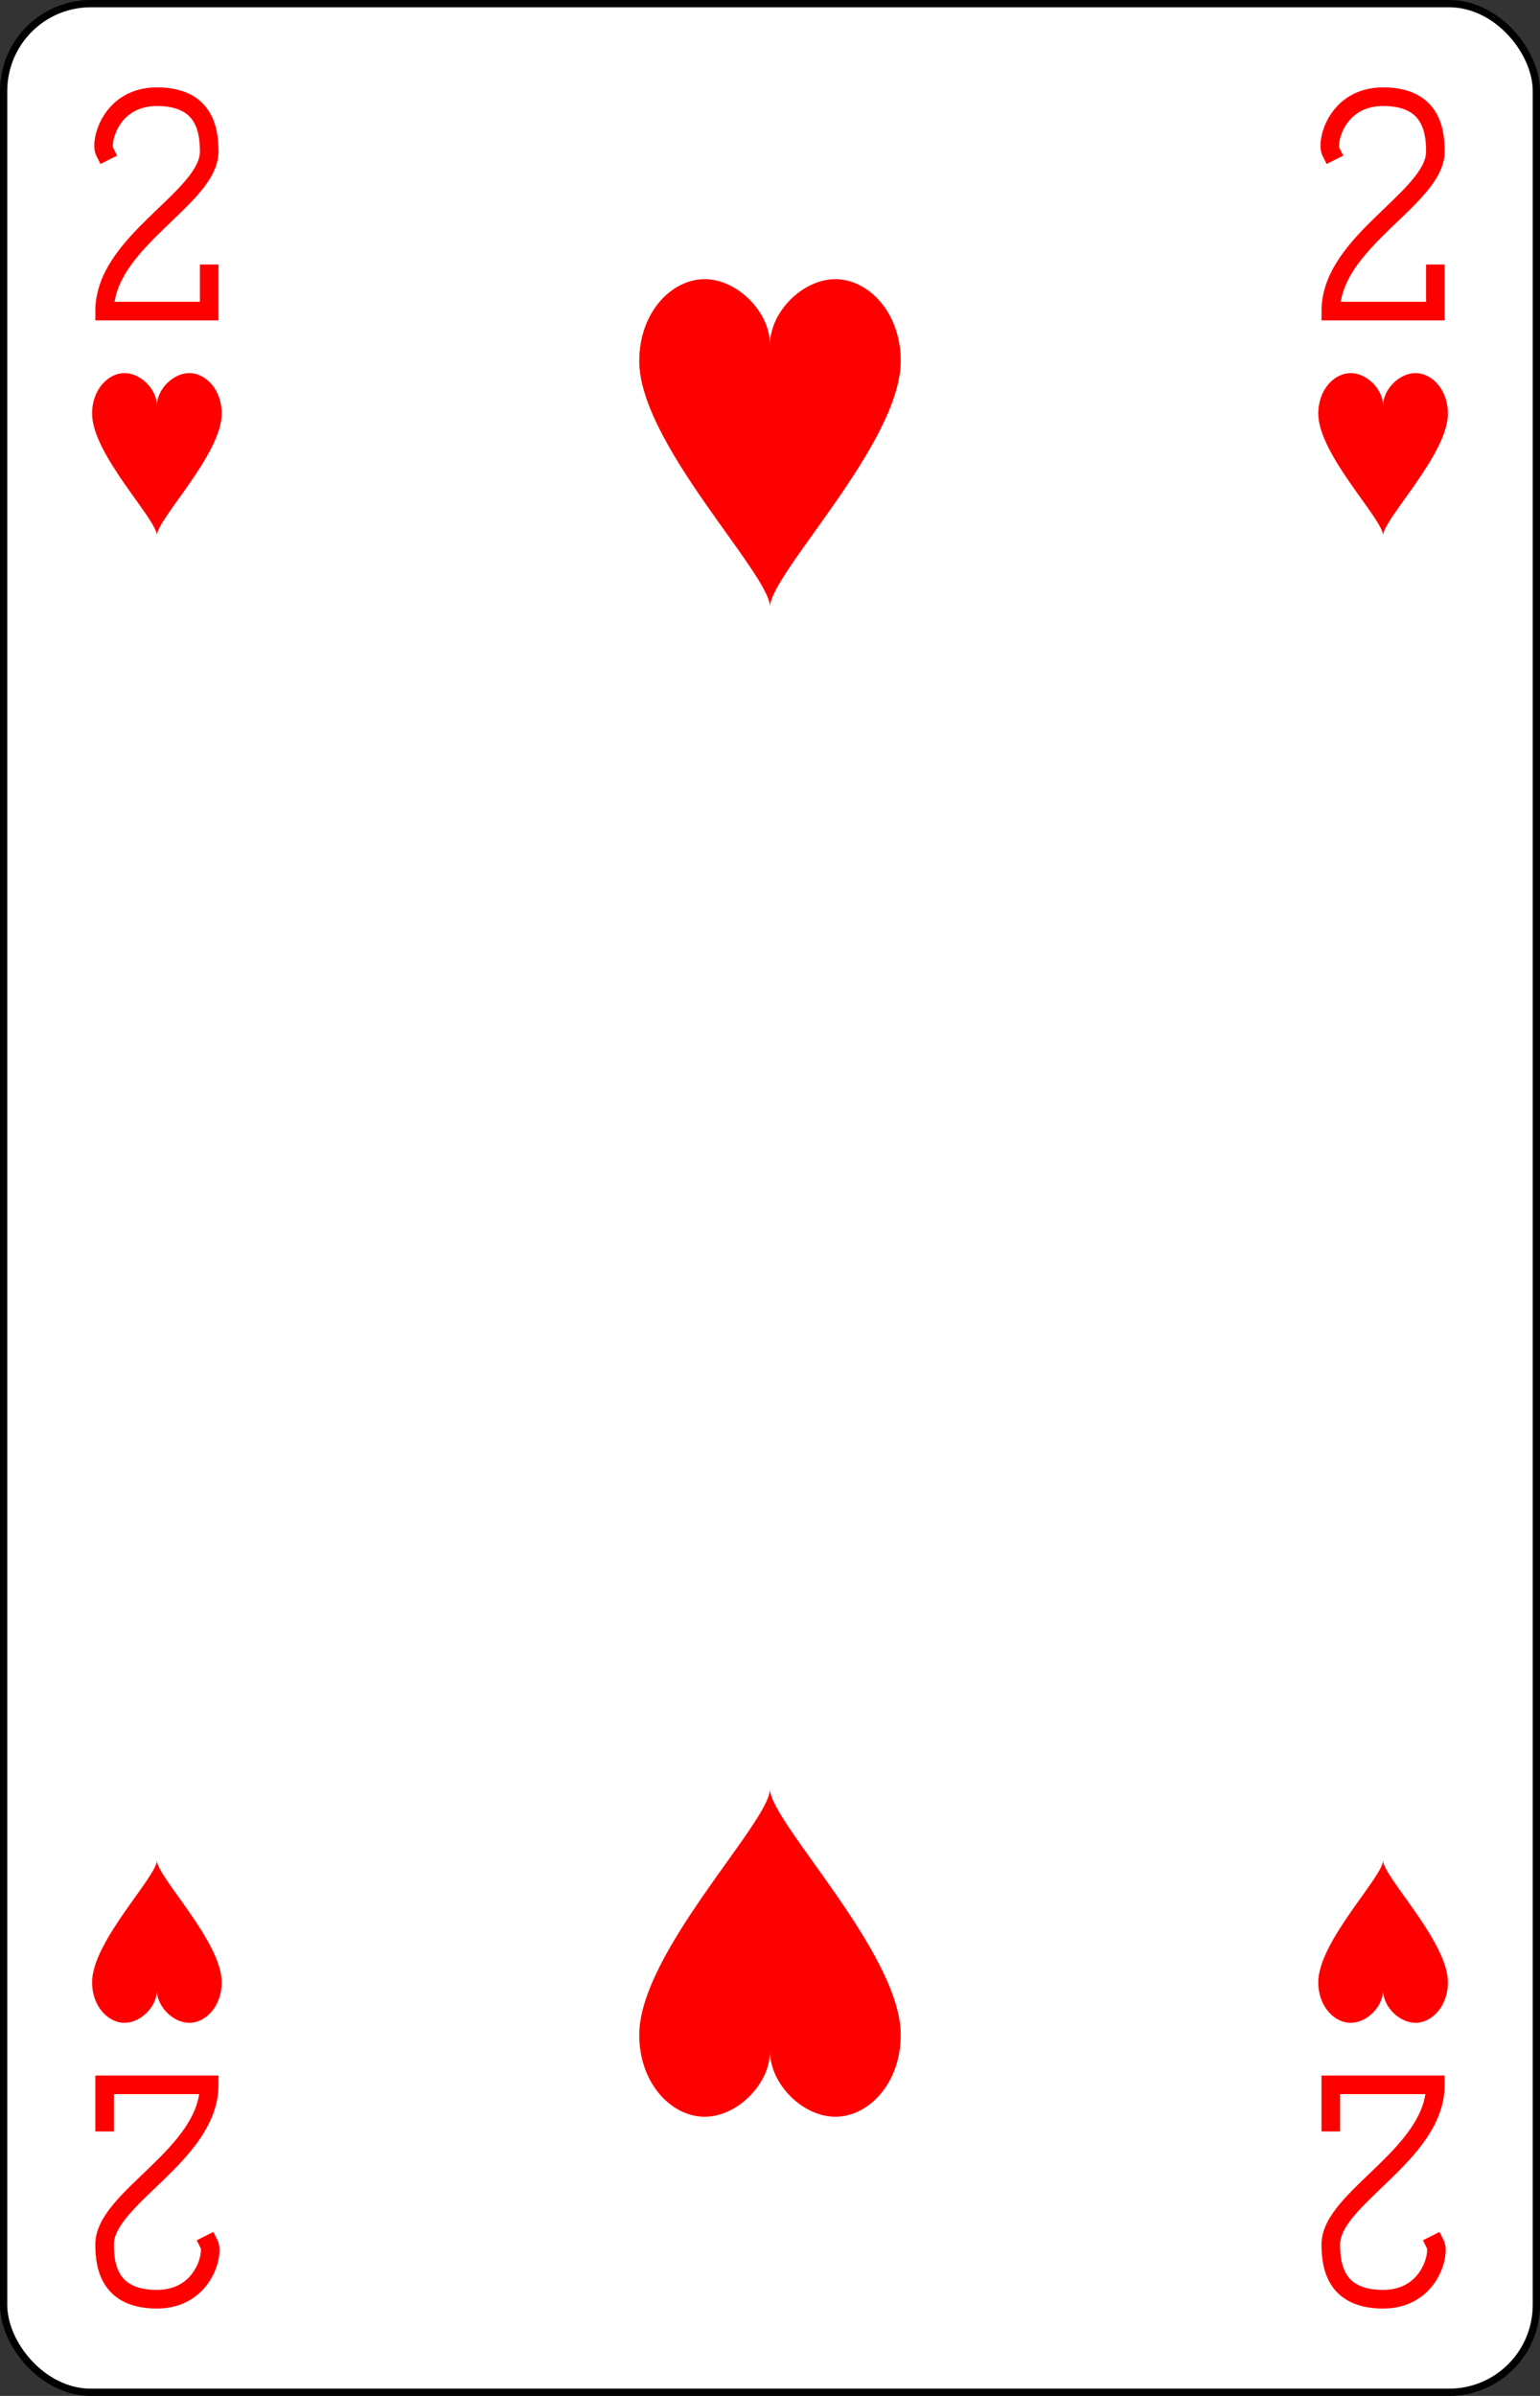<?xml version="1.0" encoding="UTF-8" standalone="no"?>
<svg xmlns="http://www.w3.org/2000/svg" xmlns:xlink="http://www.w3.org/1999/xlink" class="card" face="2H" height="3.5in" preserveAspectRatio="none" viewBox="-106 -164.5 212 329" width="2.25in"><rect x="-106" y="-164.5" width="212" height="329" fill="#333333" stroke="none"/><defs><symbol id="SH2" viewBox="-600 -600 1200 1200" preserveAspectRatio="xMinYMid"><path d="M0 -300C0 -400 100 -500 200 -500C300 -500 400 -400 400 -250C400 0 0 400 0 500C0 400 -400 0 -400 -250C-400 -400 -300 -500 -200 -500C-100 -500 0 -400 -0 -300Z" fill="red"></path></symbol><symbol id="VH2" viewBox="-500 -500 1000 1000" preserveAspectRatio="xMinYMid"><path d="M-225 -225C-245 -265 -200 -460 0 -460C 200 -460 225 -325 225 -225C225 -25 -225 160 -225 460L225 460L225 300" stroke="red" stroke-width="80" stroke-linecap="square" stroke-miterlimit="1.5" fill="none"></path></symbol></defs><rect width="211" height="328" x="-105.5" y="-164" rx="12" ry="12" fill="white" stroke="black"></rect><use xlink:href="#VH2" height="32" width="32" x="-100.4" y="-152.5"></use><use xlink:href="#VH2" height="32" width="32" x="68.4" y="-152.5"></use><use xlink:href="#SH2" height="26.769" width="26.769" x="-97.784" y="-115.5"></use><use xlink:href="#SH2" height="26.769" width="26.769" x="71.016" y="-115.5"></use><use xlink:href="#SH2" height="54" width="54" x="-27" y="-130.667"></use><g transform="rotate(180)"><use xlink:href="#VH2" height="32" width="32" x="-100.4" y="-152.5"></use><use xlink:href="#VH2" height="32" width="32" x="68.4" y="-152.5"></use><use xlink:href="#SH2" height="26.769" width="26.769" x="-97.784" y="-115.5"></use><use xlink:href="#SH2" height="26.769" width="26.769" x="71.016" y="-115.5"></use><use xlink:href="#SH2" height="54" width="54" x="-27" y="-130.667"></use></g></svg>